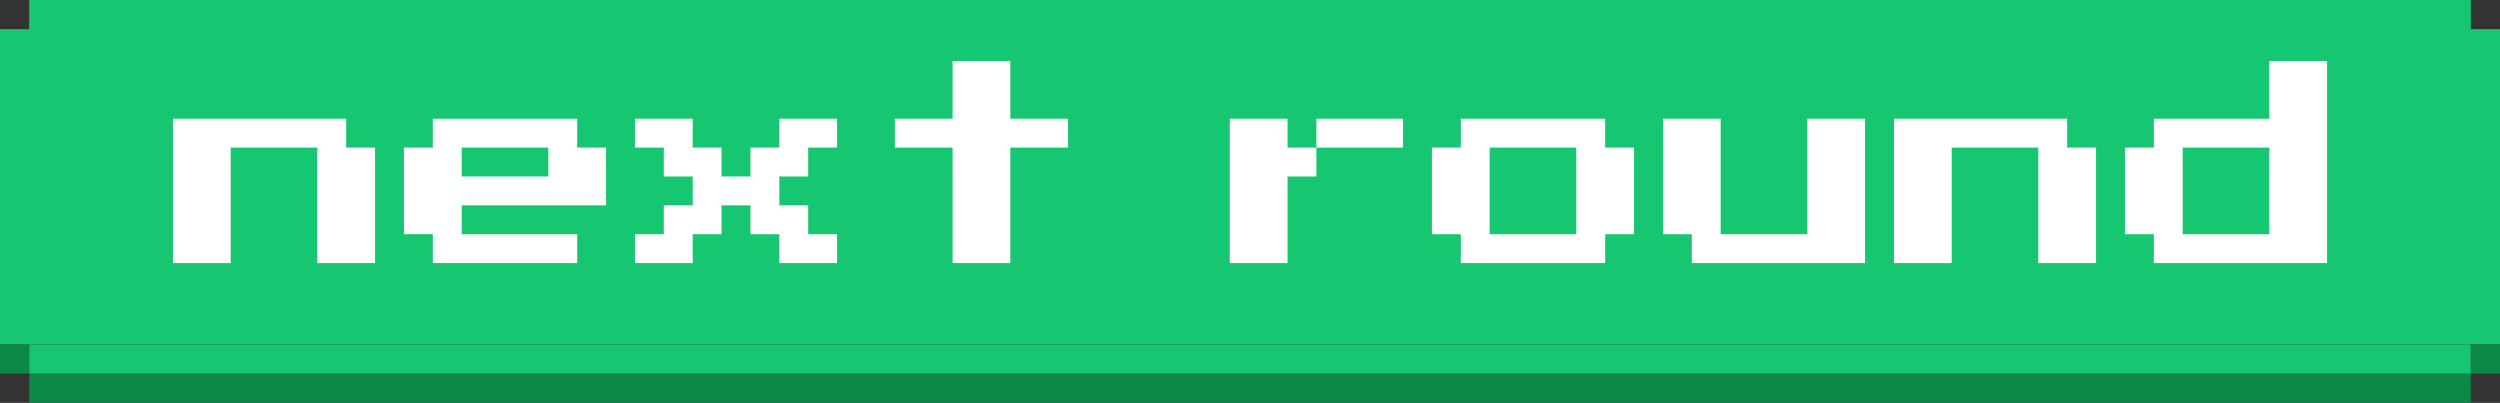 <svg id="Layer_1" data-name="Layer 1" xmlns="http://www.w3.org/2000/svg" viewBox="0 0 2164.44 348.79"><rect x="0" y="0" width="2164.44" height="348.79" fill="#333333" stroke="none"/><title>exportnext round</title><rect x="25.26" y="298.27" width="2113.91" height="25.26" style="fill:#17c671"/><polygon points="2139.18 25.26 2139.18 0 25.26 0 25.26 25.26 13.03 25.26 0 25.26 0 298.26 13.03 298.26 25.26 298.26 2164.44 298.26 2164.44 25.26 2139.18 25.26" style="fill:#17c671"/><rect x="25.26" y="323.53" width="2113.91" height="25.26" style="fill:#0b8746"/><polyline points="0 298.27 0 323.51 25.26 323.51 25.26 298.27" style="fill:#0b8746"/><polyline points="2139.18 298.27 2139.18 323.51 2164.44 323.51 2164.44 298.27" style="fill:#0b8746"/><path d="M149.72,227.78v-125h150v25h25v100h-50v-100h-75v100Z" style="fill:#fff"/><path d="M374.72,227.78v-25h-25v-75h25v-25h125v25h25v50h-125v25h100v25Zm25-75h75v-25h-75Z" style="fill:#fff"/><path d="M549.72,227.78v-25h25v-25h25v-25h-25v-25h-25v-25h50v25h25v25h25v-25h25v-25h50v25h-25v25h-25v25h25v25h25v25h-50v-25h-25v-25h-25v25h-25v25Z" style="fill:#fff"/><path d="M824.72,227.78v-100h-50v-25h50v-50h50v50h50v25h-50v100Z" style="fill:#fff"/><path d="M1114.72,127.78h25v25h-25v75h-50v-125h50Zm100-25v25h-75v-25Z" style="fill:#fff"/><path d="M1264.72,227.78v-25h-25v-75h25v-25h125v25h25v75h-25v25Zm25-25h75v-75h-75Z" style="fill:#fff"/><path d="M1464.72,227.78v-25h-25v-100h50v100h75v-100h50v125Z" style="fill:#fff"/><path d="M1639.72,227.78v-125h150v25h25v100h-50v-100h-75v100Z" style="fill:#fff"/><path d="M1864.72,227.78v-25h-25v-75h25v-25h100v-50h50v175Zm25-25h75v-75h-75Z" style="fill:#fff"/></svg>